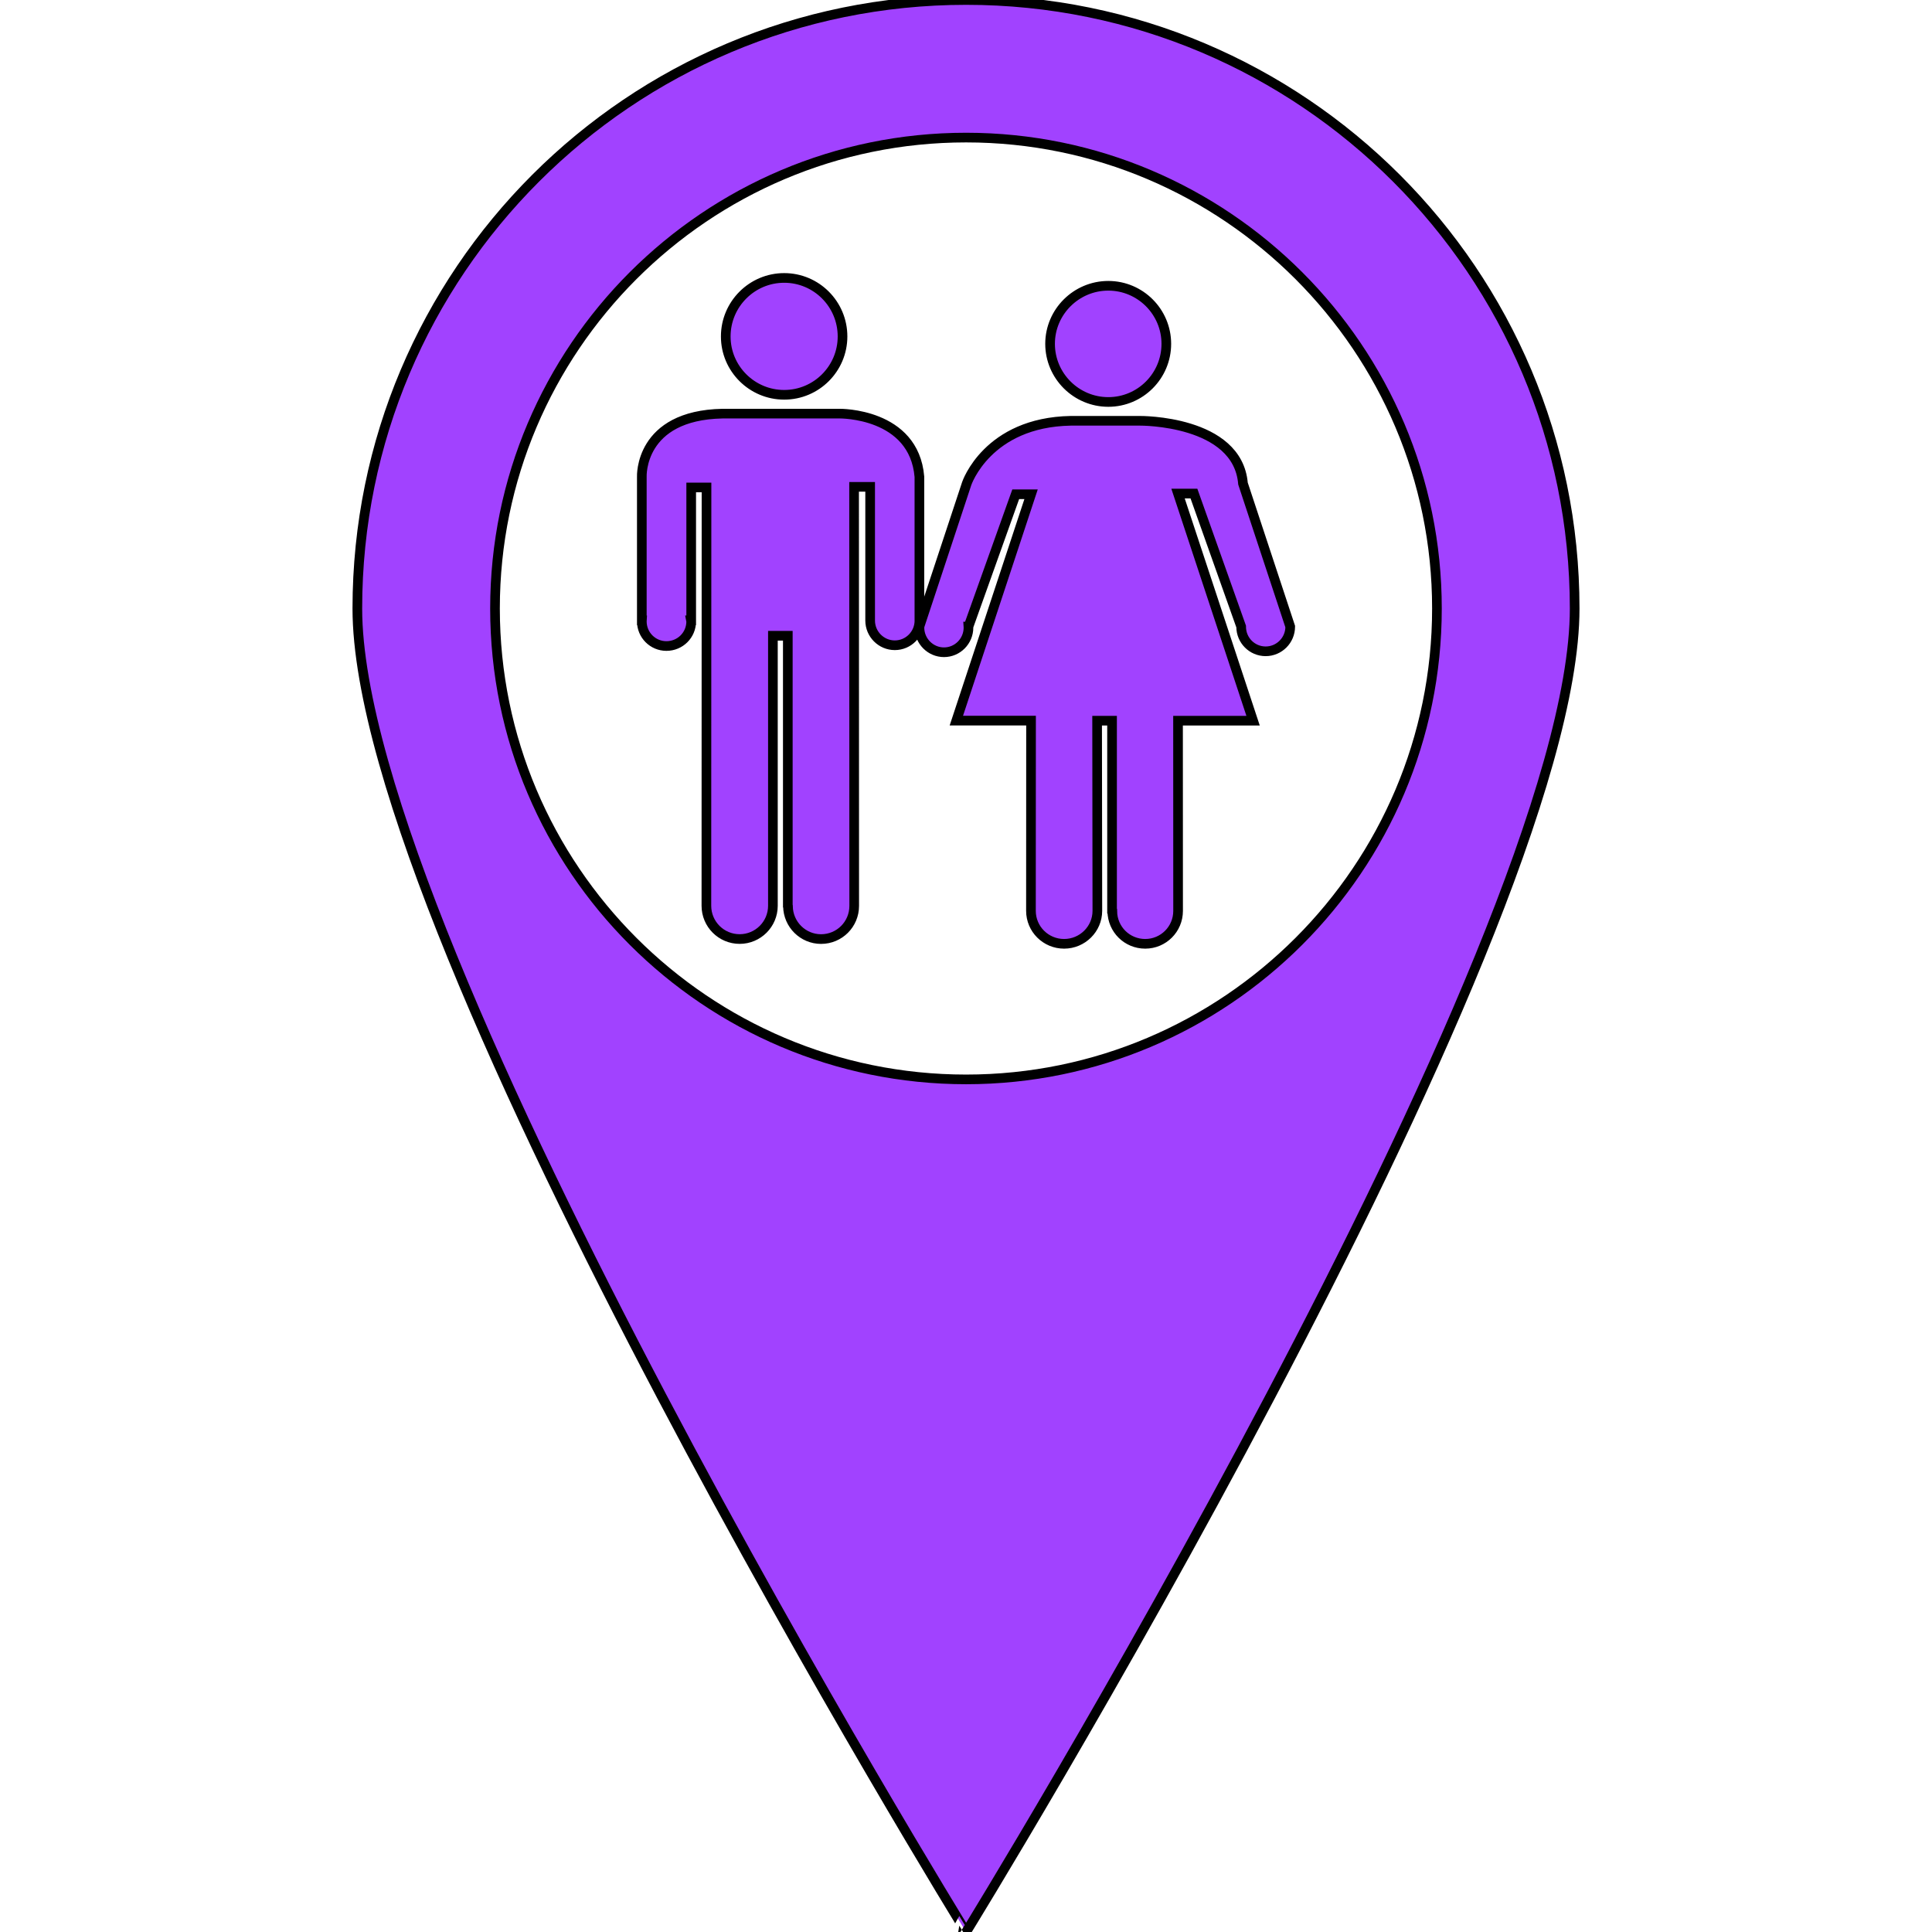 <!DOCTYPE svg PUBLIC "-//W3C//DTD SVG 1.1//EN" "http://www.w3.org/Graphics/SVG/1.1/DTD/svg11.dtd">
<!-- Uploaded to: SVG Repo, www.svgrepo.com, Transformed by: SVG Repo Mixer Tools -->
<svg height="64px" width="64px" version="1.1" id="Capa_1" xmlns="http://www.w3.org/2000/svg" xmlns:xlink="http://www.w3.org/1999/xlink" viewBox="0 0 639.623 639.623" xml:space="preserve" fill="#000000" stroke="#000000" stroke-width="3.198">
<g id="SVGRepo_bgCarrier" stroke-width="0"/>
<g id="SVGRepo_tracerCarrier" stroke-linecap="round" stroke-linejoin="round"/>
<g id="SVGRepo_iconCarrier"> <g> <g> <g> <path style="fill:#a142ff;" d="M304.394,205.437c0,4.514-3.644,8.187-8.158,8.187c-4.484,0-8.158-3.674-8.158-8.187v-44.259 h-5.315l0.039,138.727c0,6.067-4.866,10.991-10.982,10.991c-5.97,0-10.864-4.836-10.952-10.855l-0.049-0.088v-89.475h-4.934 v89.387c0,6.097-4.944,11.021-11.011,11.021c-6.087,0-11.011-4.924-11.011-11.021l0.039-138.482h-5.071v43.985h-0.068 l0.068,0.352c0,4.543-3.664,8.158-8.197,8.158c-4.494,0-8.148-3.625-8.148-8.158l0.02-0.352h-0.02v-47.522 c0,0-0.948-20.39,26.76-20.908h38.758c0,0,24.591-0.303,26.379,20.908v47.522L304.394,205.437L304.394,205.437z M259.618,130.705 c10.669,0,19.316-8.666,19.316-19.316c0-10.708-8.647-19.374-19.316-19.374c-10.649,0-19.345,8.666-19.345,19.374 C240.263,122.039,248.958,130.705,259.618,130.705z M366.923,133.079c10.591,0,19.208-8.617,19.208-19.247 c0-10.591-8.608-19.218-19.208-19.218c-10.591,0-19.277,8.617-19.277,19.218C347.657,124.472,356.333,133.079,366.923,133.079z M377.456,139.313h-22.96c-27.659,0.489-34.45,20.781-34.45,20.781l-15.652,47.346h0.039l-0.039,0.322 c0,4.494,3.654,8.178,8.129,8.178c4.485,0,8.109-3.674,8.109-8.178l-0.02-0.322h0.02l15.642-43.809h5.081l-24.738,74.937h24.728 l-0.029,62.988c0,6.009,4.895,10.913,10.972,10.913c6.067,0,11.011-4.905,11.011-10.913l-0.078-62.959h4.944v63.037l0.078,0.059 c0.068,5.989,4.895,10.776,10.904,10.776c6.018,0,10.884-4.866,10.884-10.894l-0.02-62.979h24.846l-24.846-75.191h5.266 l15.632,44.024v0.059c0,4.475,3.605,8.139,8.109,8.139c4.484,0,8.129-3.654,8.129-8.139v-0.059l-15.632-47.336 C409.746,139.039,377.456,139.313,377.456,139.313z M521.321,201.451c0,111.321-201.471,438.172-201.471,438.172 S118.302,312.763,118.302,201.451C118.302,90.208,208.51,0,319.851,0C431.123-0.01,521.321,90.198,521.321,201.451z M475.724,201.441c0-85.968-69.945-155.893-155.883-155.893c-86.017,0-155.961,69.935-155.961,155.893 c0,85.997,69.945,155.912,155.961,155.912C405.789,357.354,475.724,287.438,475.724,201.441z"/> </g> </g> </g> </g>
</svg>